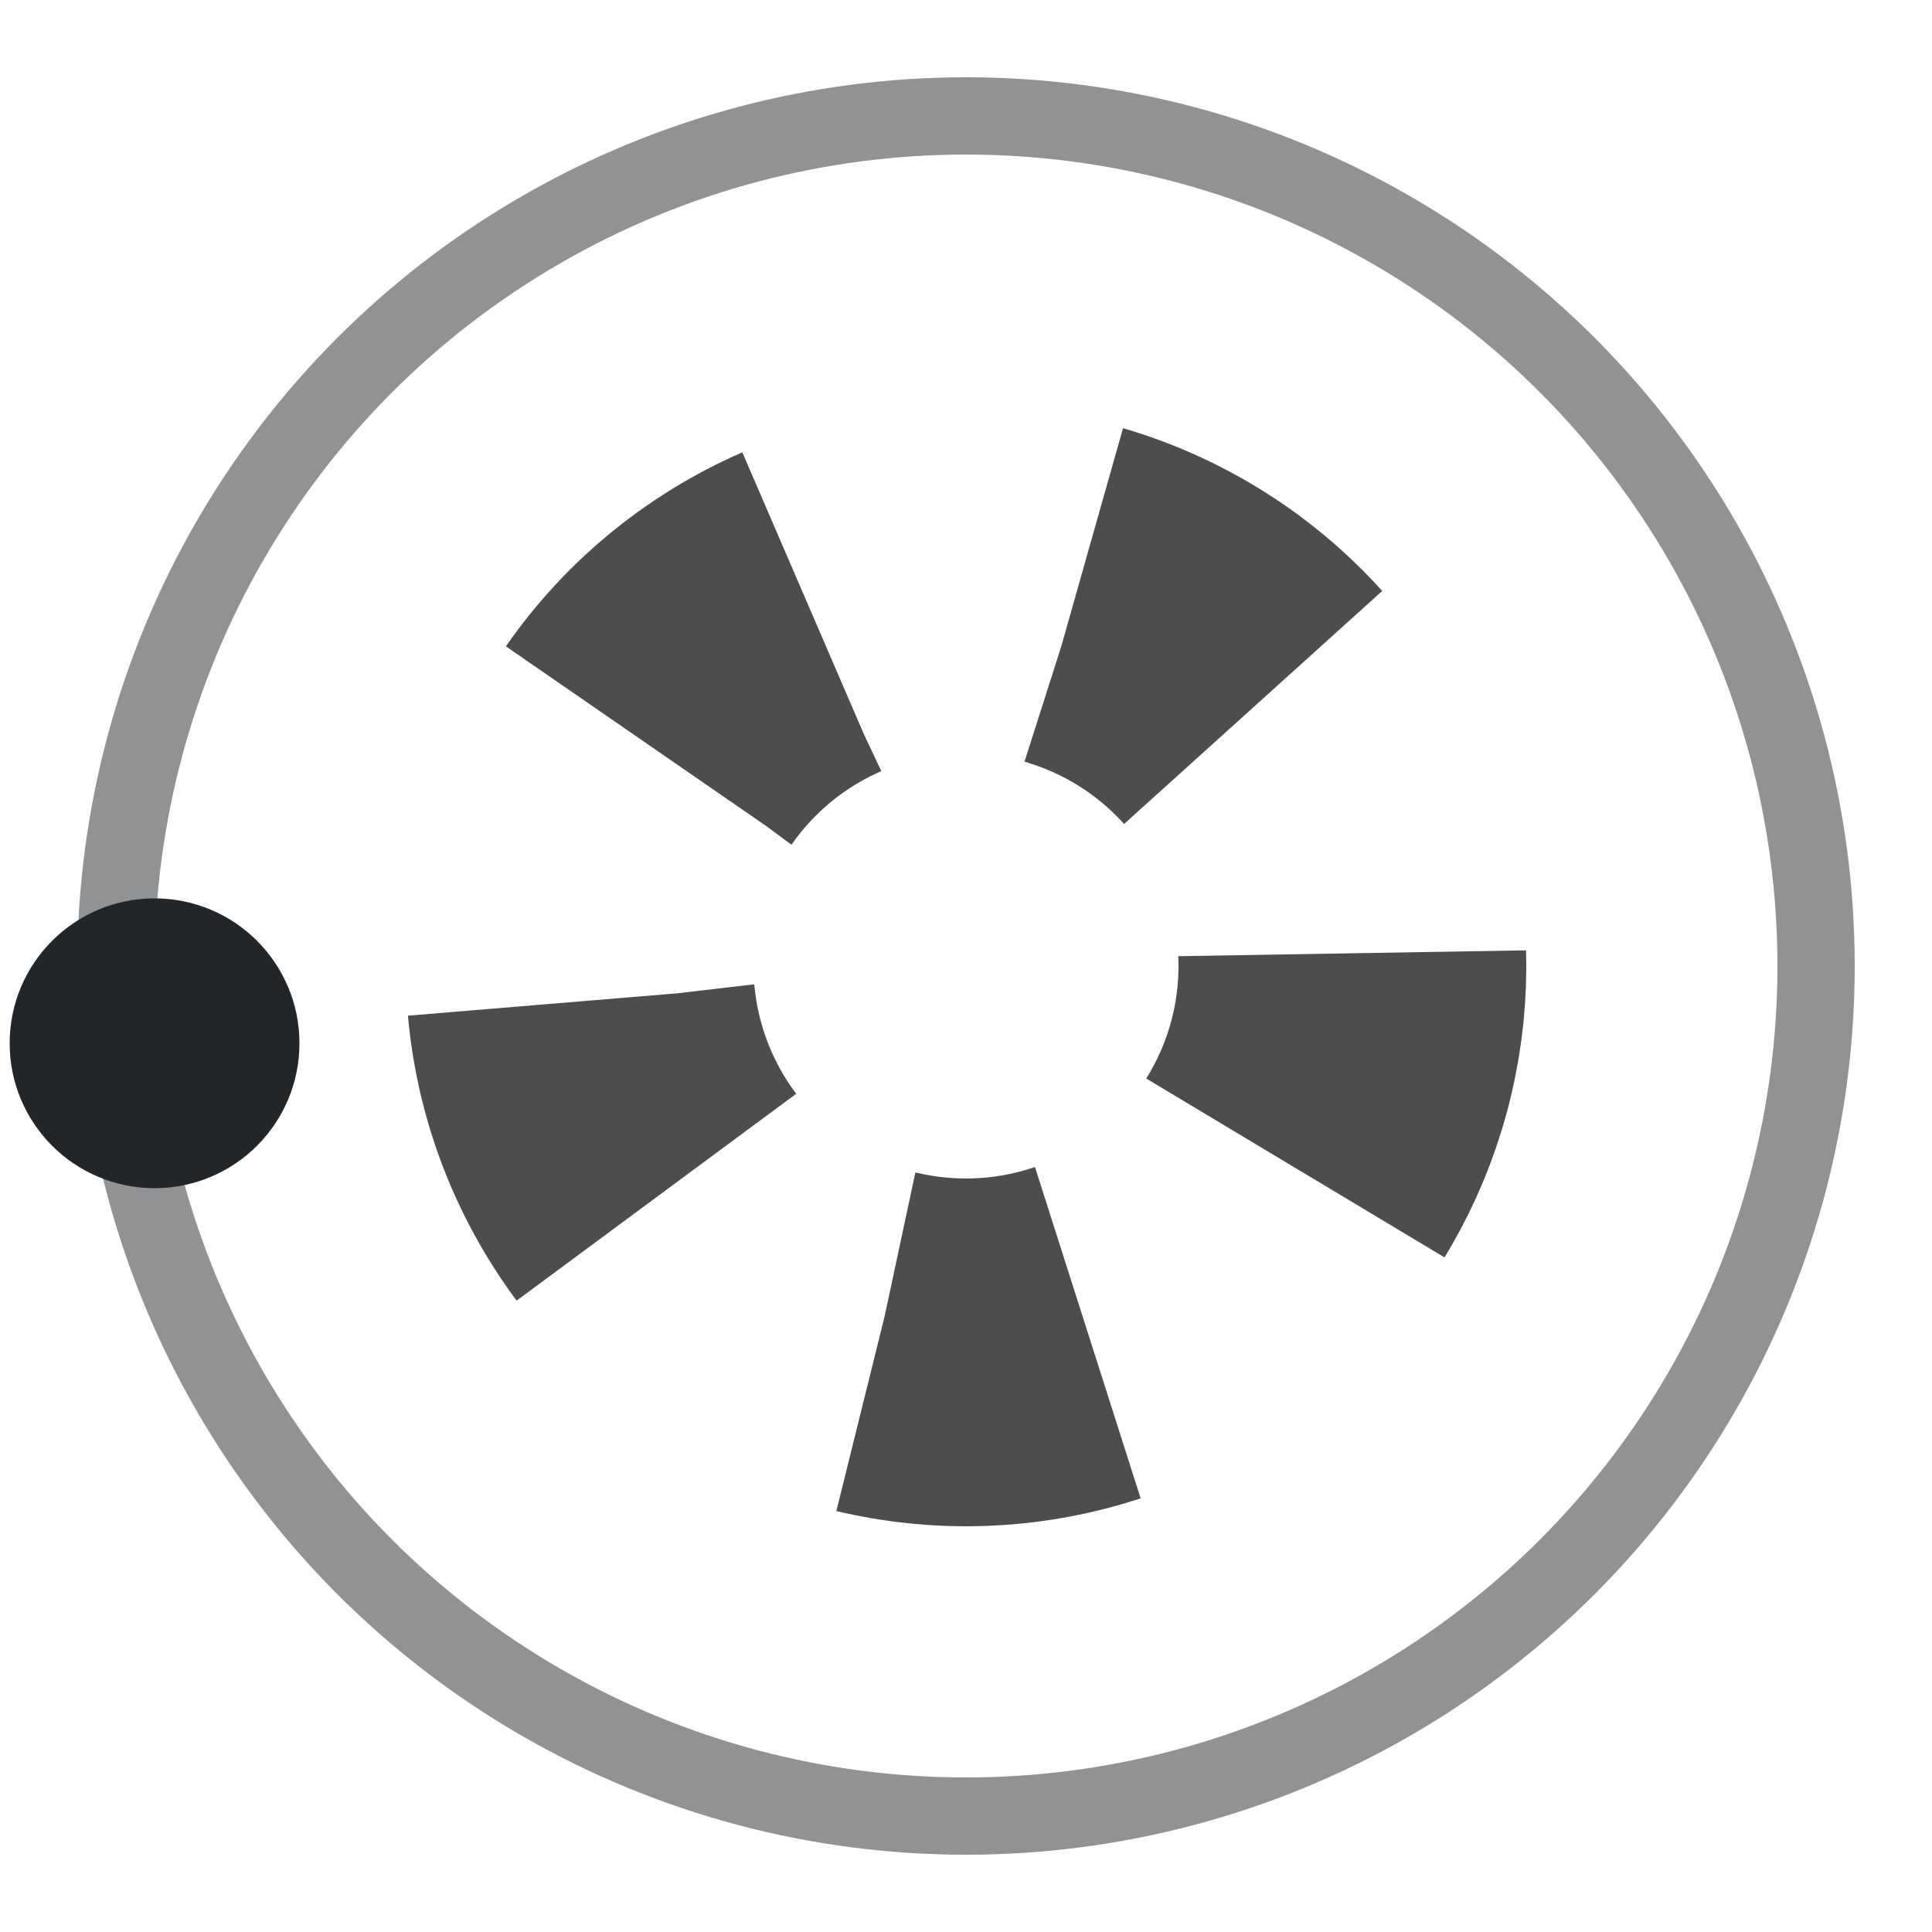 <svg version="1.1" id="L3" xmlns="http://www.w3.org/2000/svg" xmlns:xlink="http://www.w3.org/1999/xlink" x="0px" y="0px" viewBox="0 0 100 100" enable-background="new 0 0 0 0" xml:space="preserve">

<circle fill="none" stroke="#232629" stroke-width="4" cx="50" cy="50" r="44" style="opacity:0.5;"></circle>
<circle fill="#232629" stroke="#232629" stroke-width="3" cx="8" cy="54" r="6">
  <animateTransform attributeName="transform" dur="2.5s" type="rotate" from="0 50 48" to="360 50 52" repeatCount="indefinite"></animateTransform>
</circle>

<circle fill="none" stroke="#4d4d4d" stroke-width="18" stroke-miterlimit="8" stroke-dasharray="11,14" cx="50" cy="50" r="20">
  <animateTransform attributeName="transform" attributeType="XML" type="rotate" dur="2s" from="0 50 50" to="-360 50 50" repeatCount="indefinite"></animateTransform>
</circle>

</svg>
